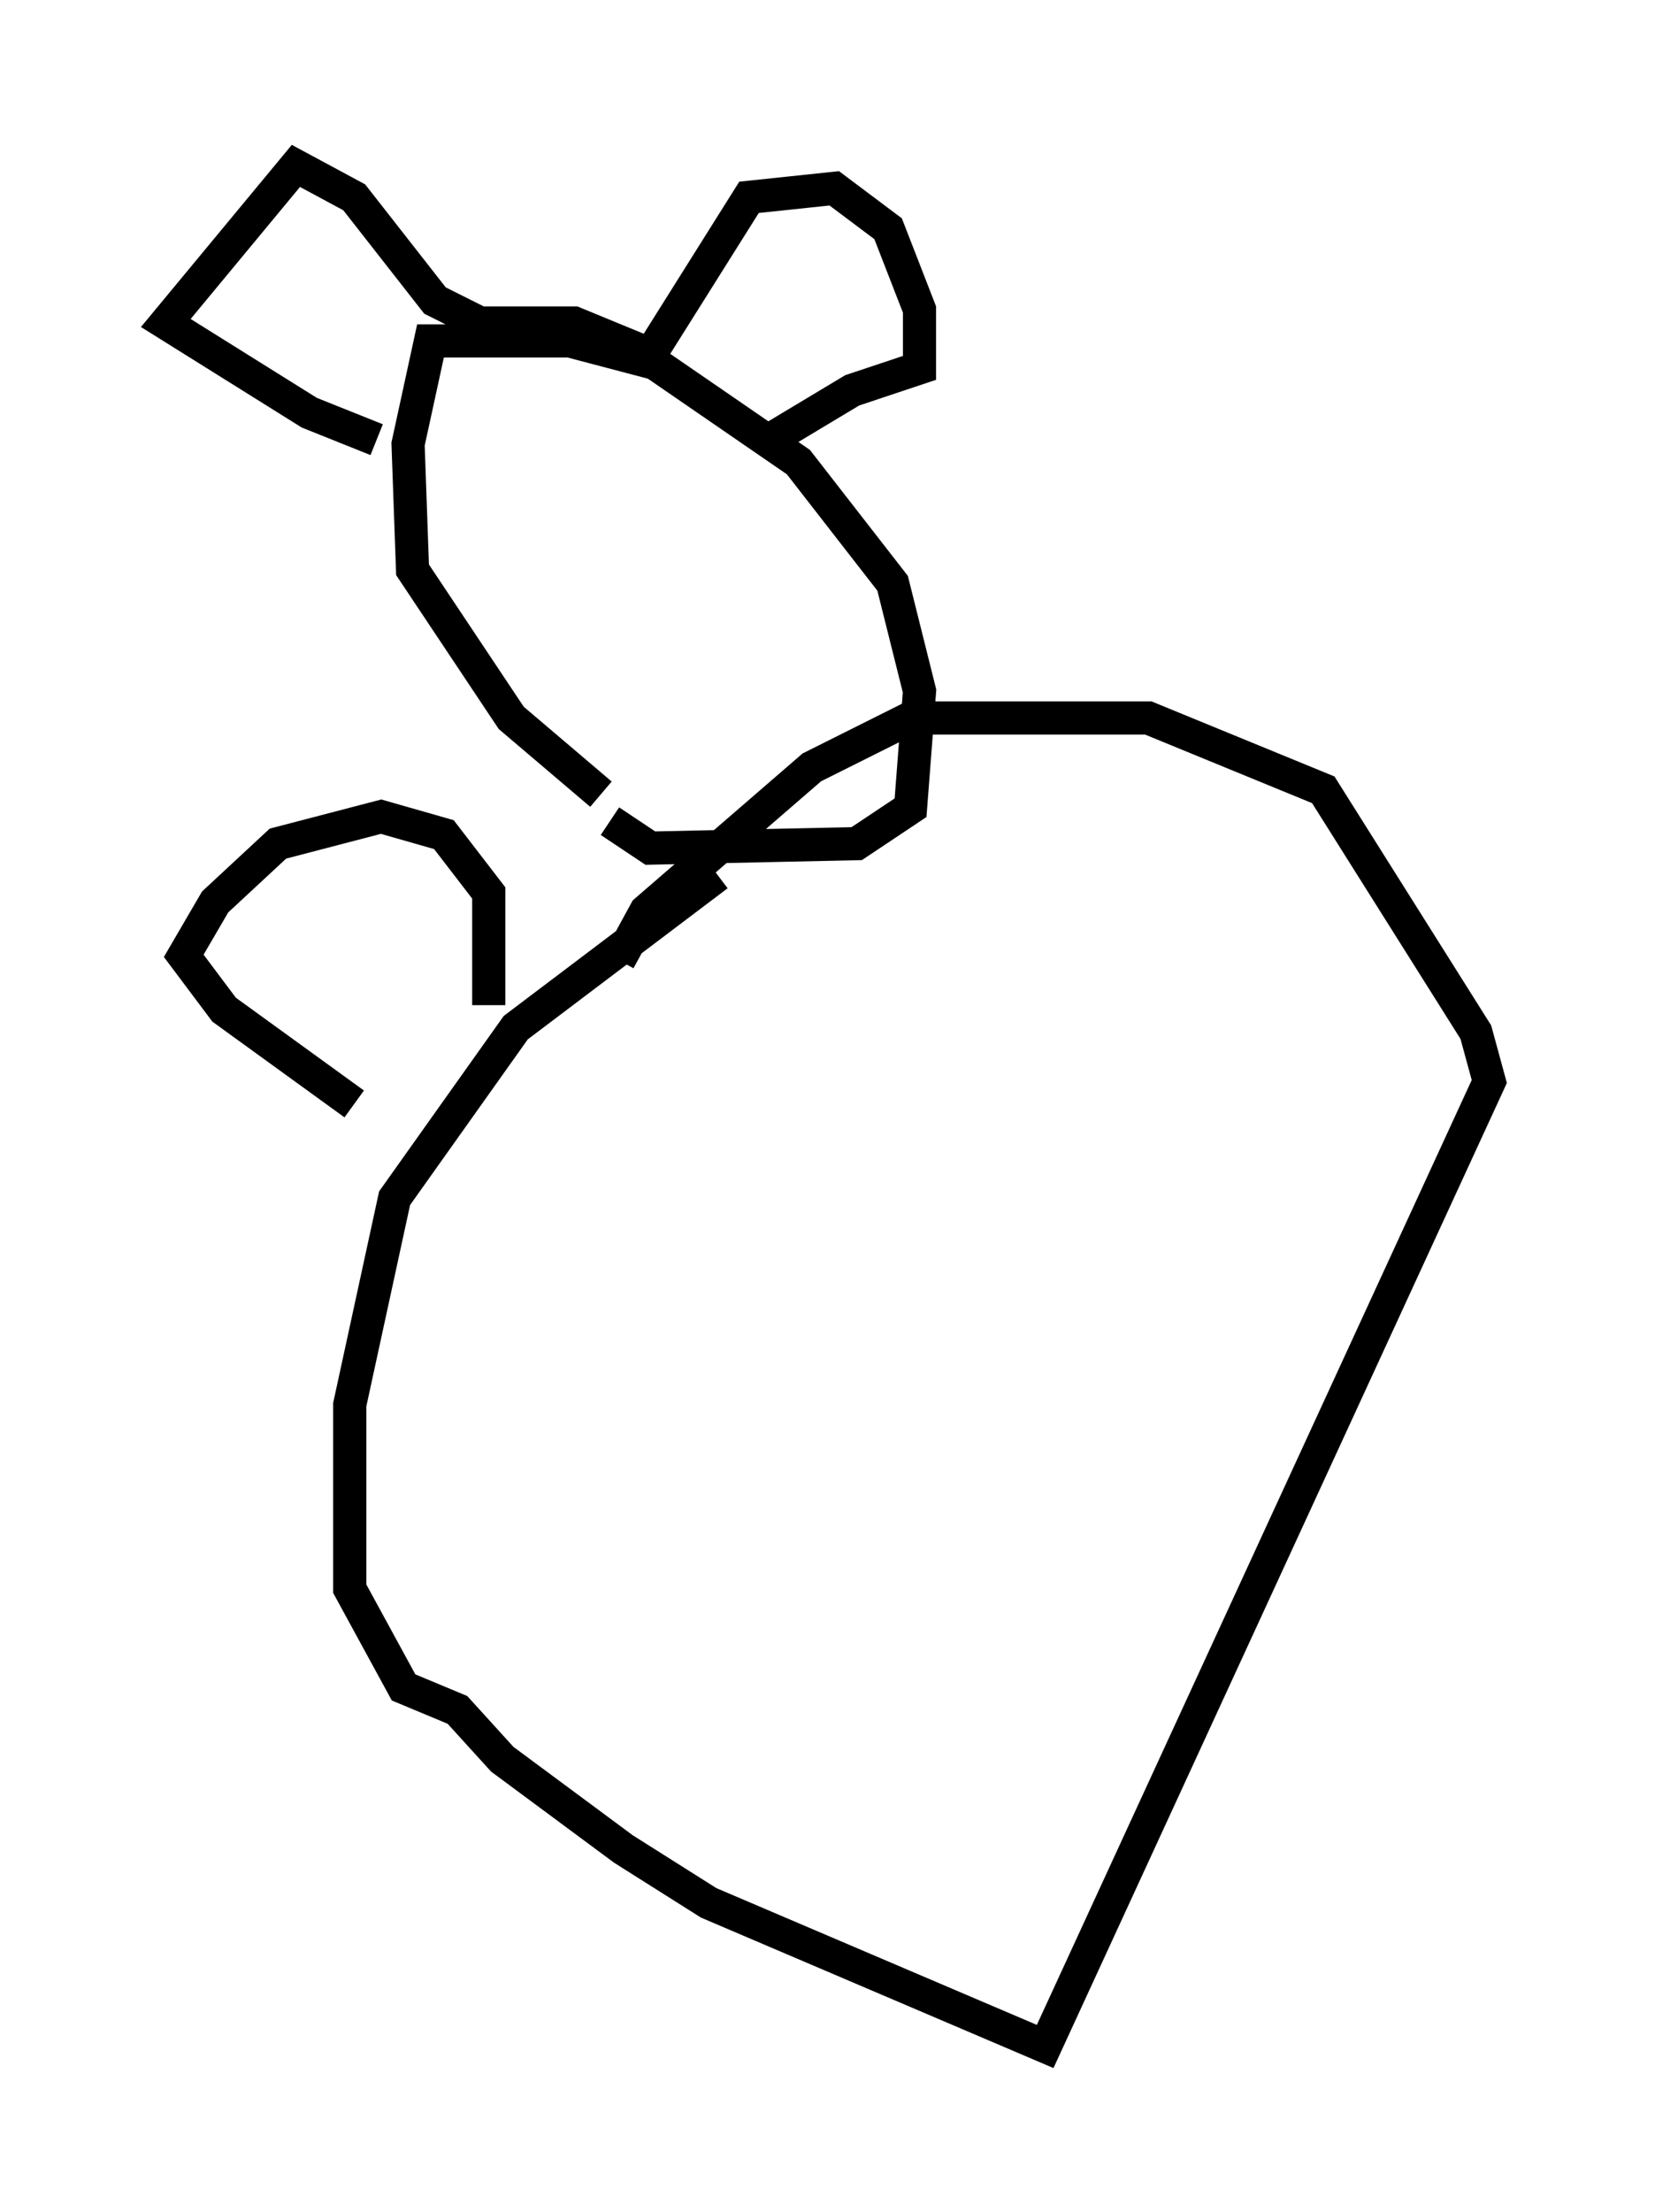 <?xml version="1.0" encoding="utf-8" ?>
<svg baseProfile="full" height="66.698" version="1.1" width="49.918" xmlns="http://www.w3.org/2000/svg" xmlns:ev="http://www.w3.org/2001/xml-events" xmlns:xlink="http://www.w3.org/1999/xlink"><defs /><rect fill="white" height="66.698" width="49.918" x="0" y="0" /><path d="M20.832, 25.162 m-2.706, -1.218 l-2.706, -2.3 -2.977, -4.465 l-0.135, -3.789 0.677, -3.112 l4.195, 0.0 2.571, 0.677 l4.33, 2.977 2.842, 3.654 l0.812, 3.248 -0.271, 3.518 l-1.624, 1.083 -6.225, 0.135 l-1.218, -0.812 m-7.036, -11.502 l-2.03, -0.812 -4.33, -2.706 l3.924, -4.736 1.759, 0.947 l2.436, 3.112 1.353, 0.677 l2.842, 0.0 2.3, 0.947 l2.977, -4.736 2.571, -0.271 l1.624, 1.218 0.947, 2.436 l0.0, 1.759 -2.03, 0.677 l-2.706, 1.624 m-1.353, 12.99 l-6.089, 4.601 -3.654, 5.142 l-1.353, 6.225 0.0, 5.548 l1.624, 2.977 1.624, 0.677 l1.353, 1.488 3.654, 2.706 l2.571, 1.624 10.149, 4.33 l13.396, -29.093 -0.406, -1.488 l-4.601, -7.307 -5.277, -2.165 l-7.172, 0.0 -2.977, 1.488 l-5.007, 4.33 -0.812, 1.488 m-7.984, 4.33 l-3.924, -2.842 -1.218, -1.624 l0.947, -1.624 1.894, -1.759 l3.112, -0.812 1.894, 0.541 l1.353, 1.759 0.0, 3.383 " fill="none" stroke="black" stroke-width="1" /></svg>